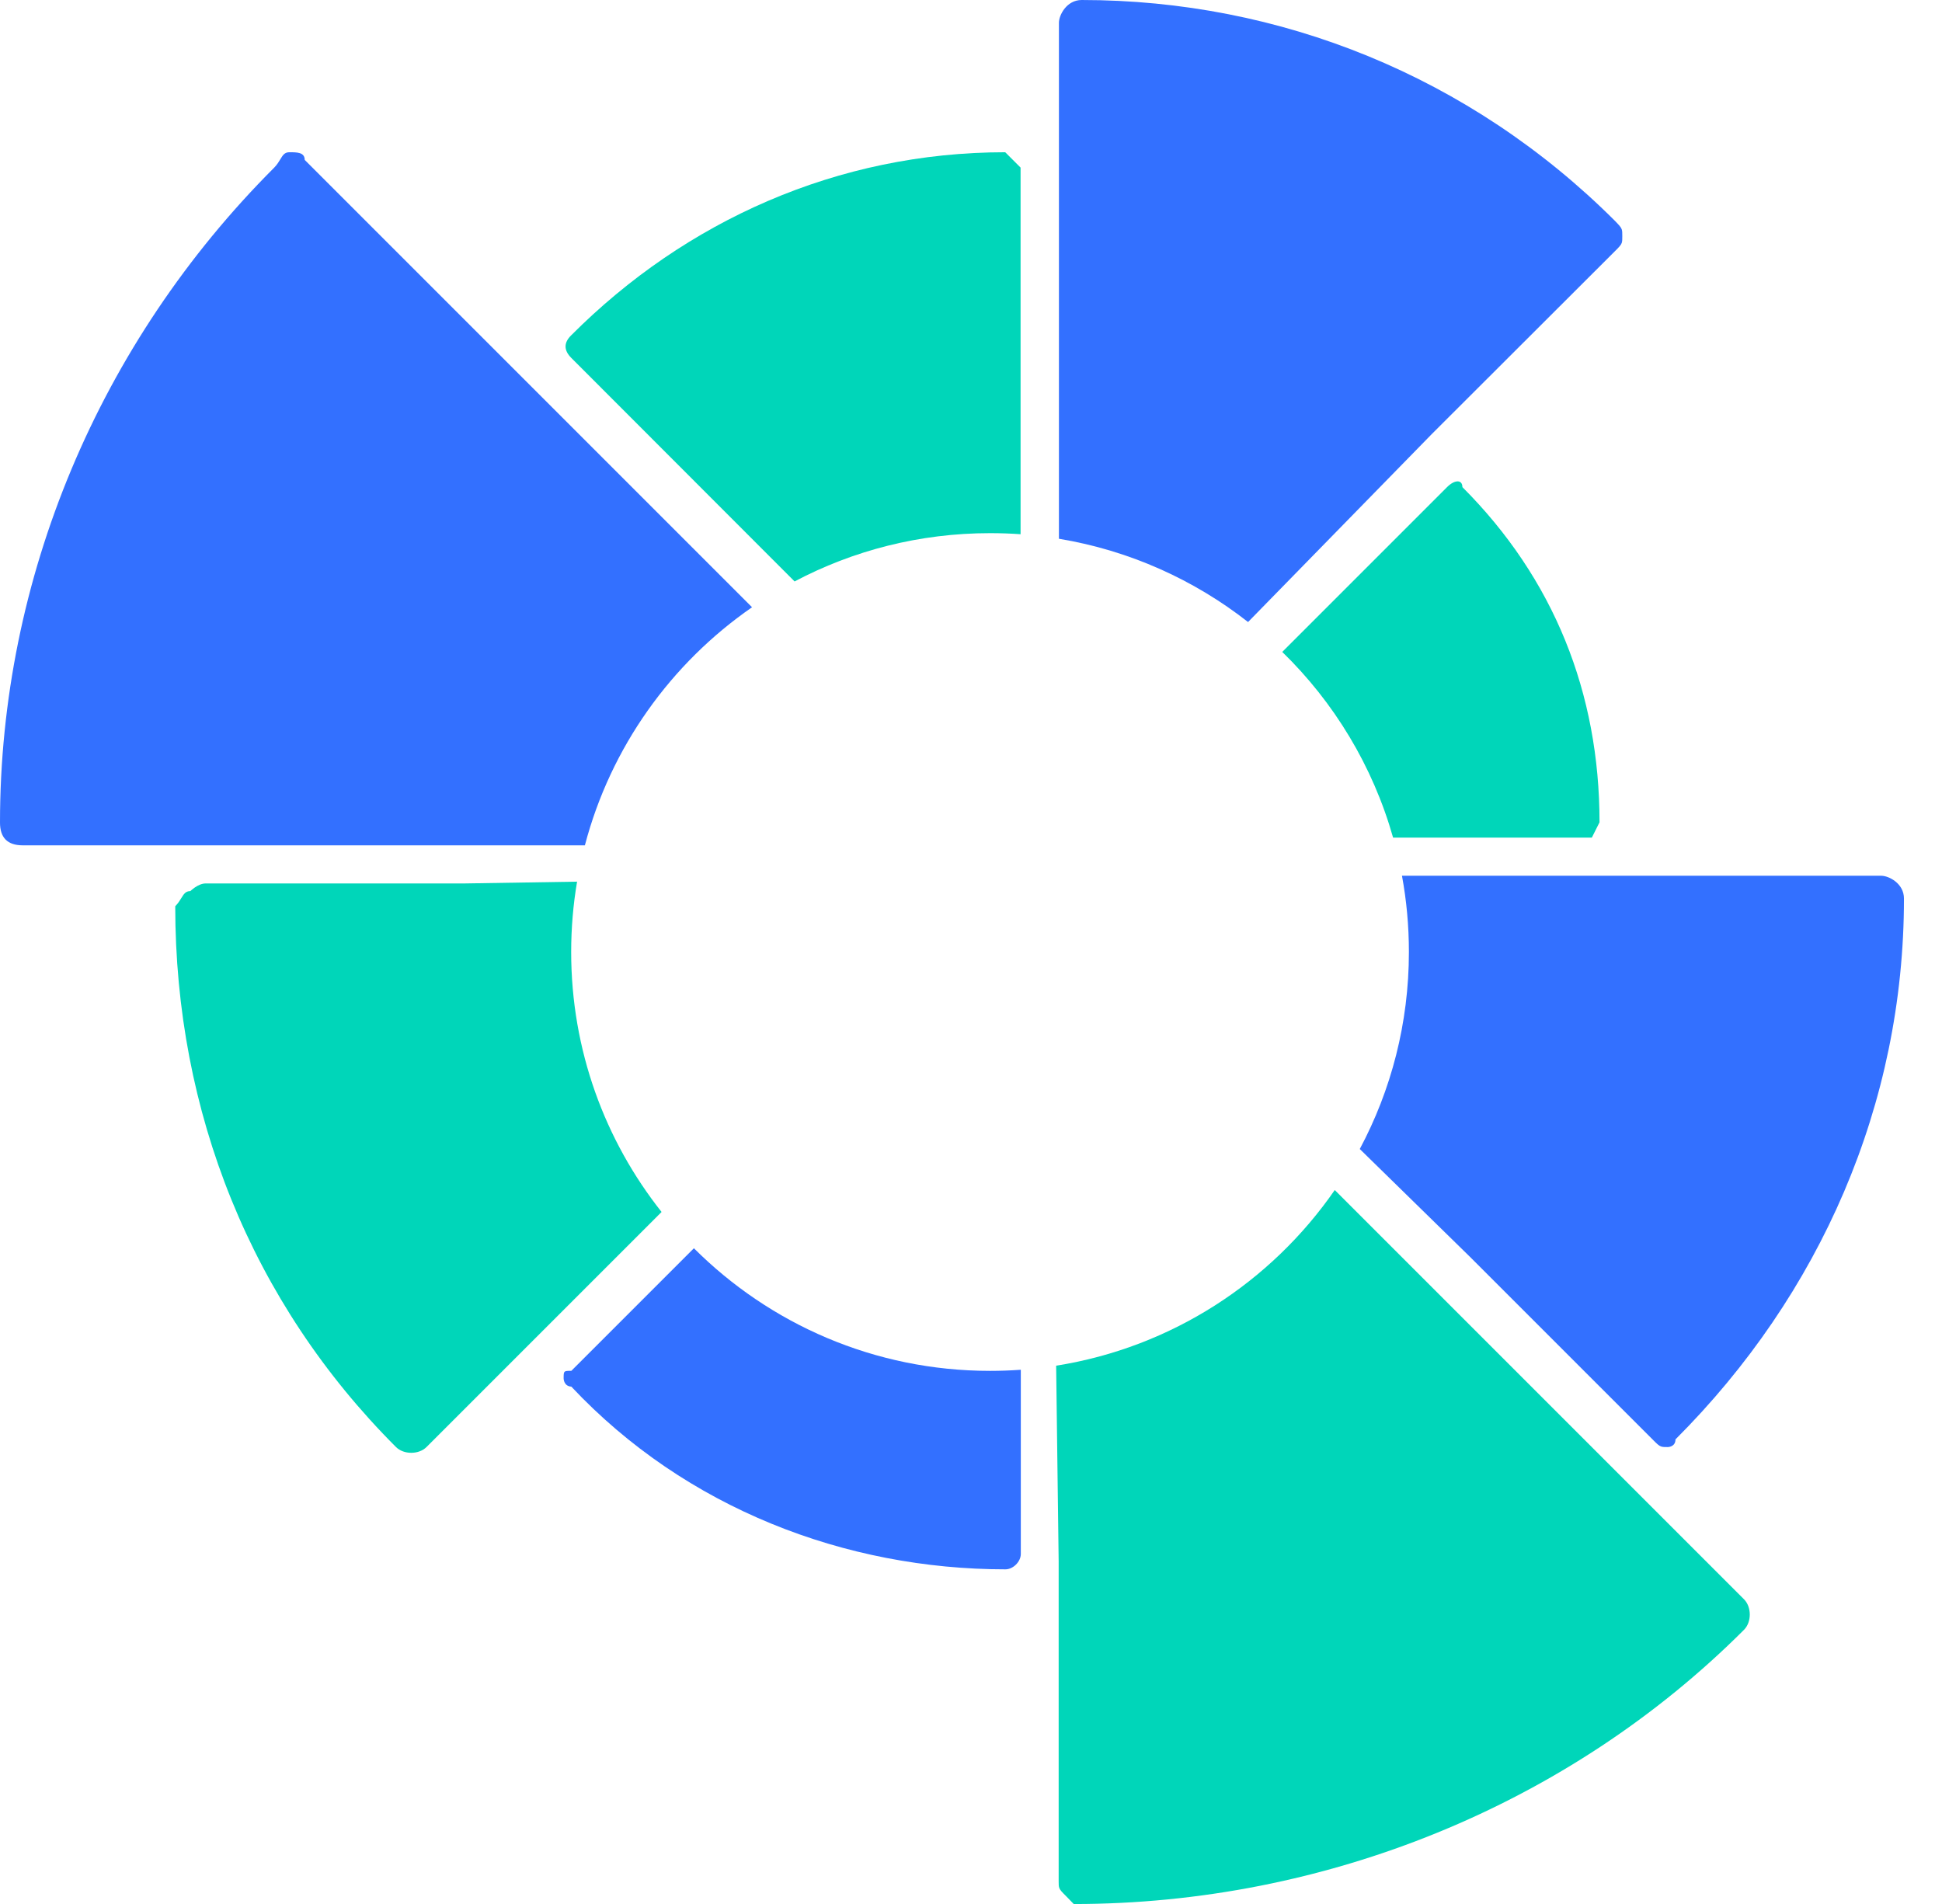 <svg width="51" height="50" viewBox="0 0 51 50" fill="none"
    xmlns="http://www.w3.org/2000/svg">
    <path fill-rule="evenodd" clip-rule="evenodd" d="M42.604 6.201C42.604 6.287 42.604 6.336 42.589 6.38C42.568 6.439 42.519 6.488 42.403 6.604L37.599 11.401L32.776 16.335C31.359 15.225 29.662 14.455 27.809 14.148V0.598C27.809 0.397 28.011 0 28.407 0C33.608 0 38.606 2.002 42.409 5.798L42.409 5.798C42.521 5.914 42.568 5.963 42.589 6.022C42.604 6.066 42.604 6.115 42.604 6.201ZM19.75 15.947L8.002 4.199C8.002 3.998 7.8 3.998 7.599 3.998C7.473 3.998 7.426 4.076 7.361 4.184L7.361 4.184C7.322 4.249 7.276 4.325 7.202 4.401C2.6 9.003 0 15.198 0 21.601C0 21.997 0.195 22.199 0.598 22.199H15.36C16.036 19.625 17.62 17.42 19.75 15.947ZM18.223 32.78L15.004 35.999C14.903 35.999 14.853 35.999 14.828 36.024C14.802 36.05 14.802 36.1 14.802 36.2C14.802 36.2 14.802 36.402 15.004 36.414C18.007 39.612 22.206 41.212 26.405 41.212C26.607 41.212 26.808 41.01 26.808 40.809V35.971C26.541 35.99 26.272 36 26 36C22.963 36 20.214 34.769 18.223 32.78ZM35.71 30.174L38.6 33.002L43.397 37.799C43.513 37.915 43.562 37.964 43.621 37.985C43.665 38.001 43.714 38.001 43.8 38.001C43.8 38.001 44.001 38.001 44.001 37.799C47.804 33.997 50.001 28.998 50.001 23.596C50.001 23.2 49.605 22.998 49.403 22.998H36.818C36.938 23.647 37 24.316 37 25C37 26.87 36.533 28.631 35.71 30.174Z" fill="#3370FF"/>
    <path fill-rule="evenodd" clip-rule="evenodd" d="M26.802 14.029V4.401L26.399 3.998C21.998 3.998 18.001 5.799 15.004 8.802C14.802 8.997 14.802 9.198 15.004 9.4L20.867 15.269C22.399 14.459 24.146 14.001 26 14.001C26.27 14.001 26.537 14.01 26.802 14.029ZM36.585 21.997C36.053 20.118 35.035 18.444 33.674 17.12L38.002 12.792C38.203 12.591 38.405 12.591 38.405 12.792C40.803 15.191 42.006 18.194 42.006 21.594L41.804 21.997H36.585ZM27.736 35.864C30.764 35.384 33.38 33.669 35.053 31.251L45.801 41.999C46.002 42.201 46.002 42.597 45.801 42.799C41.199 47.401 34.802 50.001 28.198 50.001L28.003 49.8C27.887 49.684 27.838 49.635 27.817 49.575C27.802 49.532 27.802 49.482 27.802 49.397V40.998L27.736 35.864ZM15.155 23.153C15.053 23.754 15 24.371 15 25C15 27.579 15.888 29.951 17.374 31.827L11.2 38.001C10.998 38.202 10.602 38.202 10.4 38.001C6.598 34.199 4.602 29.2 4.602 23.798C4.676 23.724 4.722 23.649 4.762 23.584C4.826 23.479 4.874 23.401 4.999 23.401C4.999 23.401 5.2 23.2 5.401 23.2H12.201L15.155 23.153Z" fill="#00D6B9"/>
</svg>
